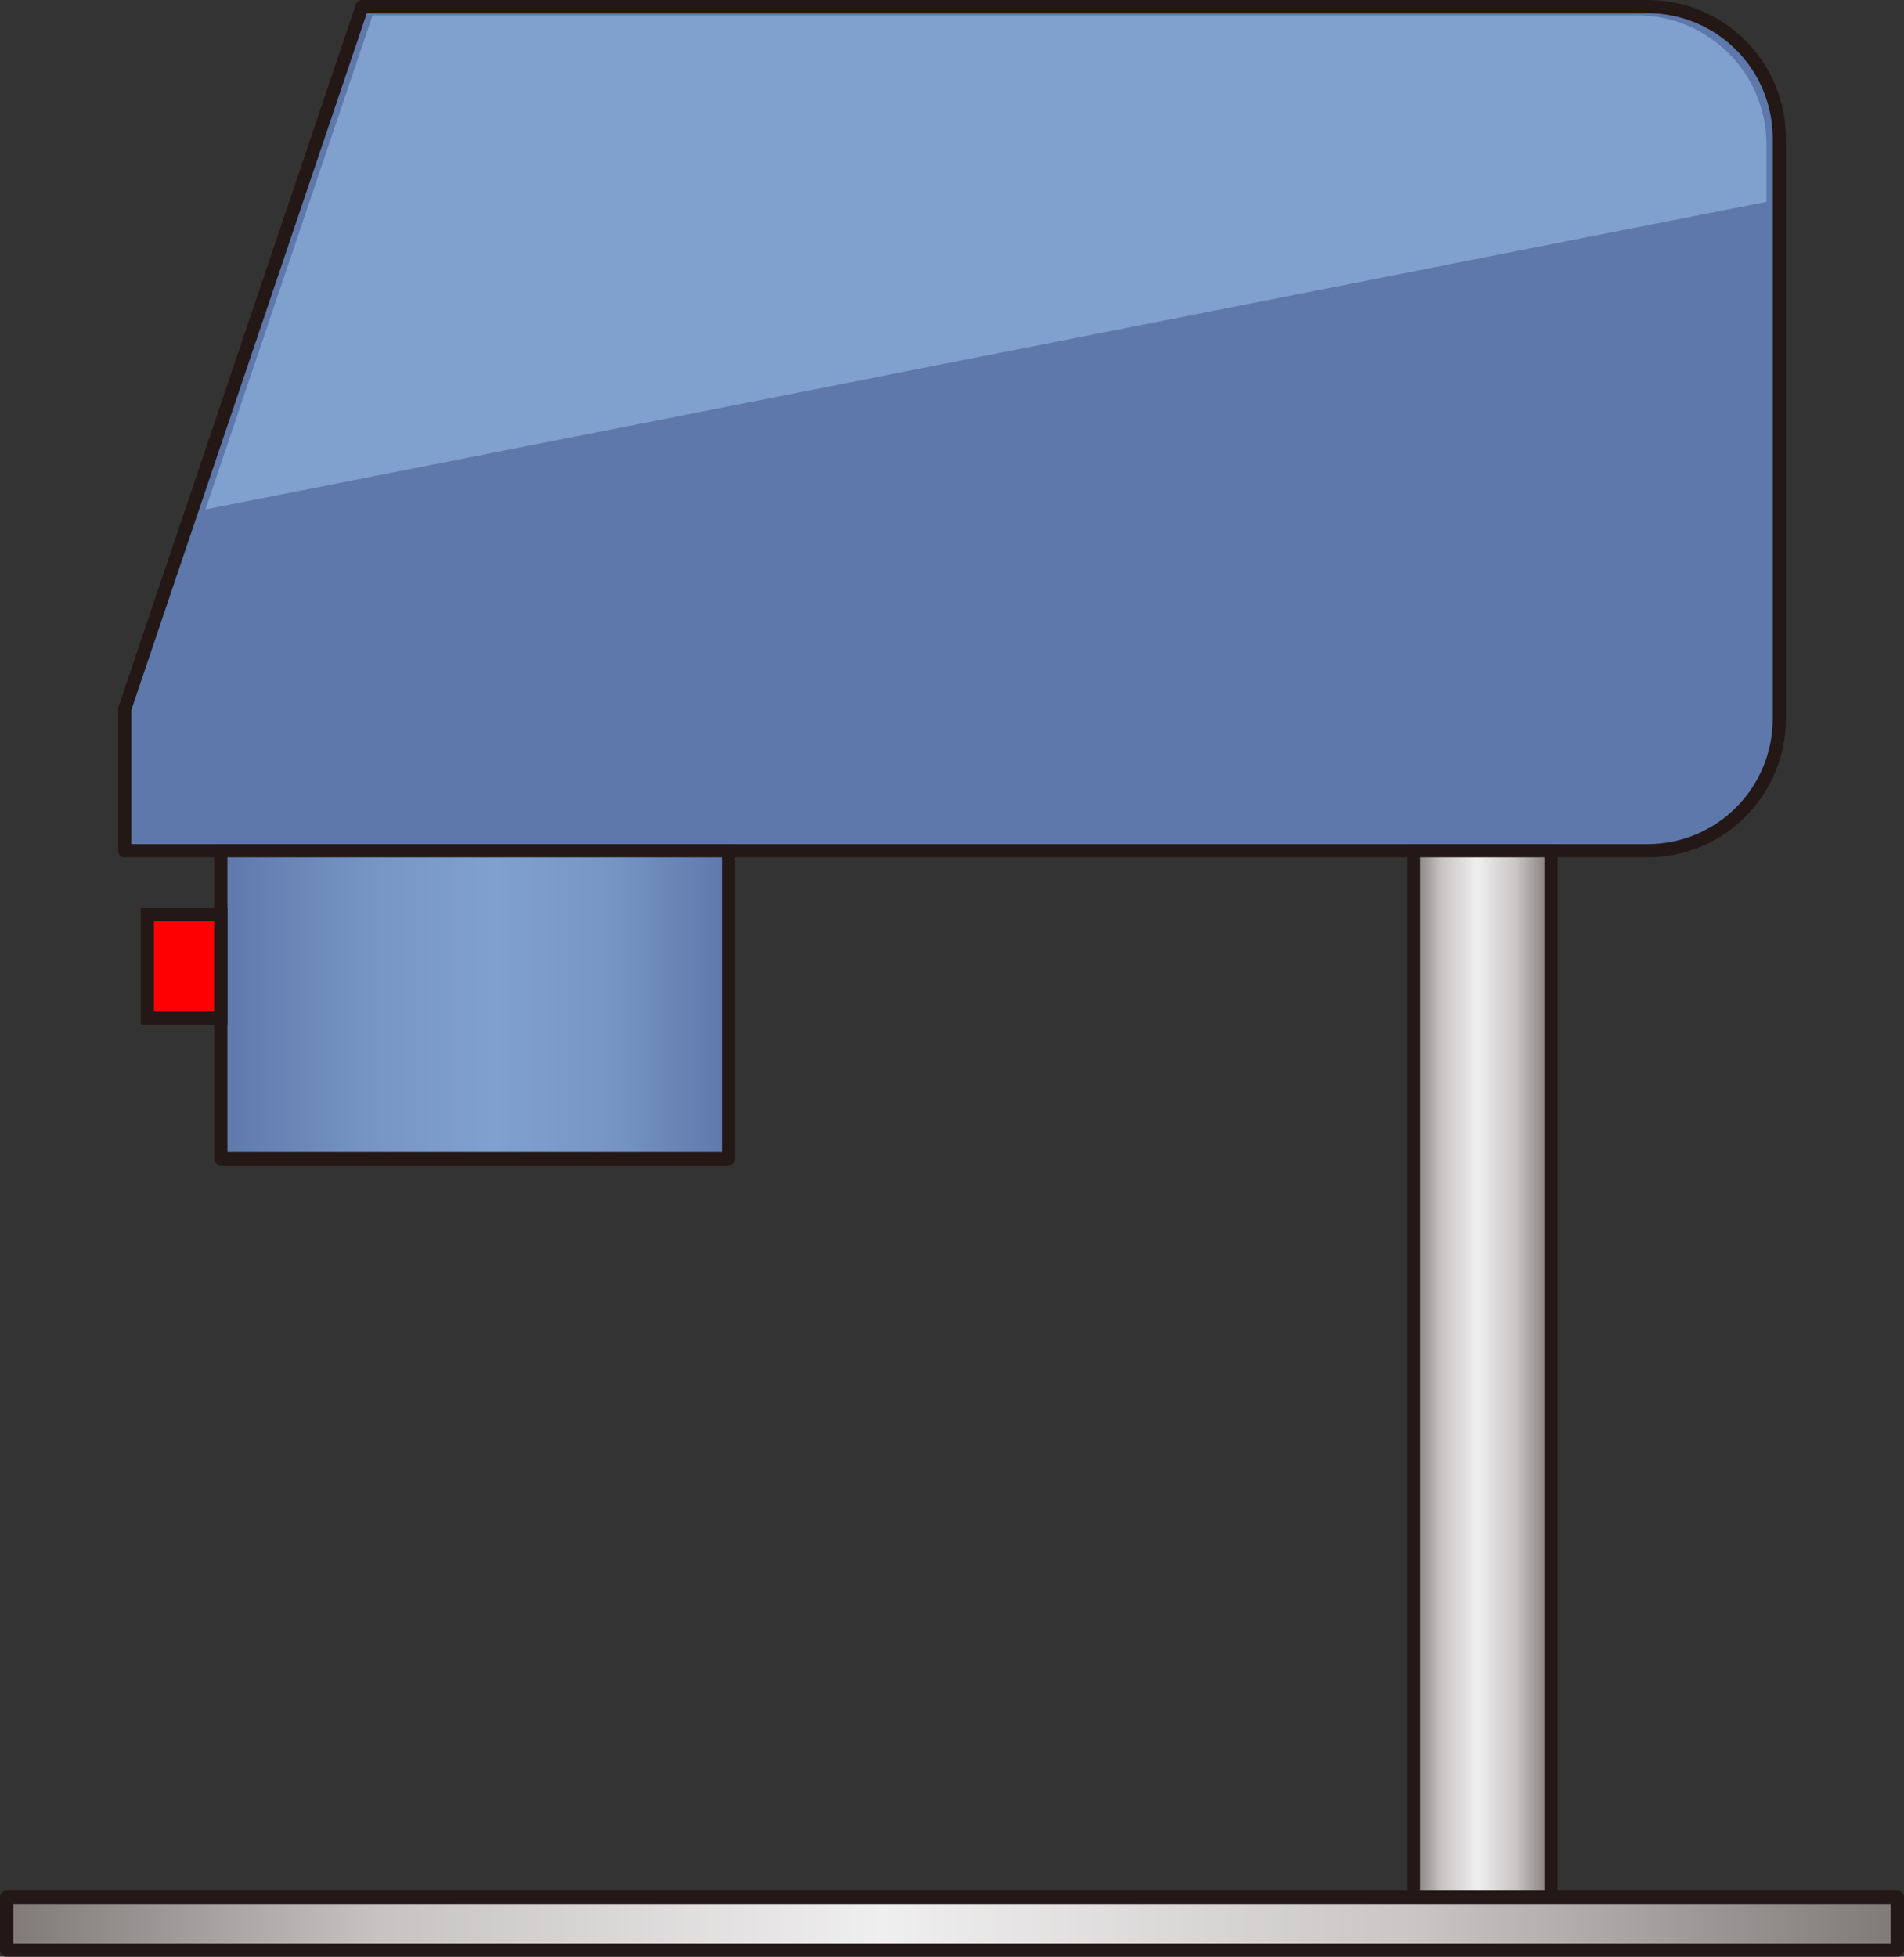<?xml version="1.0" encoding="UTF-8" standalone="no"?>
<svg
   xmlns:dc="http://purl.org/dc/elements/1.1/"
   xmlns:cc="http://creativecommons.org/ns#"
   xmlns:rdf="http://www.w3.org/1999/02/22-rdf-syntax-ns#"
   xmlns:svg="http://www.w3.org/2000/svg"
   xmlns="http://www.w3.org/2000/svg"
   xmlns:sodipodi="http://sodipodi.sourceforge.net/DTD/sodipodi-0.dtd"
   xmlns:inkscape="http://www.inkscape.org/namespaces/inkscape"
   version="1.1"
   id="图层_1"
   x="0px"
   y="0px"
   width="72.197px"
   height="74.178px"
   viewBox="465.212 504.701 72.197 74.178"
   enable-background="new 465.212 504.701 72.197 74.178"
   xml:space="preserve"
   sodipodi:docname="食物生产-21.svg"><rect x="465.212" y="504.701" width="72.197" height="74.178" fill="#333333" stroke="none"/><defs
   id="defs54" /><sodipodi:namedview
   pagecolor="#ffffff"
   bordercolor="#666666"
   borderopacity="1"
   objecttolerance="10"
   gridtolerance="10"
   guidetolerance="10"
   inkscape:pageopacity="0"
   inkscape:pageshadow="2"
   inkscape:window-width="640"
   inkscape:window-height="480"
   id="namedview52" />
<g
   id="g49">
	<g
   id="g34">
		
			<path
   fill="#5E78AB"
   stroke="#231815"
   stroke-width="0.5"
   stroke-linecap="round"
   stroke-linejoin="round"
   stroke-miterlimit="10"
   d="    M532.681,509.951v22c0,2.76-2.229,5-5,5h-57.739v-5.375l9-26.625h48.739C530.45,504.951,532.681,507.191,532.681,509.951z"
   id="path2" />
		<path
   fill="#80A0CE"
   d="M532.196,510.199v2.153l-59.193,11.66l6.337-18.731h47.938    C530.003,505.281,532.196,507.484,532.196,510.199z"
   id="path4" />
		
			<linearGradient
   id="SVGID_1_"
   gradientUnits="userSpaceOnUse"
   x1="465.246"
   y1="513.25"
   x2="484.496"
   y2="513.25"
   gradientTransform="matrix(1 0 0 -1 8.34 1056.04)">
			<stop
   offset="0"
   style="stop-color:#5E78AB"
   id="stop6" />
			<stop
   offset="0.305"
   style="stop-color:#7796C5"
   id="stop8" />
			<stop
   offset="0.537"
   style="stop-color:#80A0CE"
   id="stop10" />
			<stop
   offset="0.763"
   style="stop-color:#7796C5"
   id="stop12" />
			<stop
   offset="1"
   style="stop-color:#5E78AB"
   id="stop14" />
		</linearGradient>
		
			<rect
   x="473.586"
   y="536.951"
   fill="url(#SVGID_1_)"
   stroke="#231815"
   stroke-width="0.5"
   stroke-linecap="round"
   stroke-linejoin="round"
   stroke-miterlimit="10"
   width="19.25"
   height="11.678"
   id="rect17" />
		
			<rect
   x="470.8"
   y="539.374"
   fill="#FF0000"
   stroke="#231815"
   stroke-width="0.5"
   stroke-miterlimit="10"
   width="2.786"
   height="3.922"
   id="rect19" />
		
			<linearGradient
   id="SVGID_2_"
   gradientUnits="userSpaceOnUse"
   x1="510.476"
   y1="499.25"
   x2="515.685"
   y2="499.25"
   gradientTransform="matrix(1 0 0 -1 8.34 1056.04)">
			<stop
   offset="0"
   style="stop-color:#7F7977"
   id="stop21" />
			<stop
   offset="0.197"
   style="stop-color:#C6C3C2"
   id="stop23" />
			<stop
   offset="0.463"
   style="stop-color:#F0EFEF"
   id="stop25" />
			<stop
   offset="0.744"
   style="stop-color:#C9C6C5"
   id="stop27" />
			<stop
   offset="1"
   style="stop-color:#7F7977"
   id="stop29" />
		</linearGradient>
		
			<rect
   x="518.815"
   y="536.951"
   fill="url(#SVGID_2_)"
   stroke="#231815"
   stroke-width="0.5"
   stroke-linecap="round"
   stroke-linejoin="round"
   stroke-miterlimit="10"
   width="5.209"
   height="39.678"
   id="rect32" />
	</g>
	
		<linearGradient
   id="SVGID_3_"
   gradientUnits="userSpaceOnUse"
   x1="457.122"
   y1="478.411"
   x2="528.819"
   y2="478.411"
   gradientTransform="matrix(1 0 0 -1 8.34 1056.04)">
		<stop
   offset="0"
   style="stop-color:#7F7977"
   id="stop36" />
		<stop
   offset="0.197"
   style="stop-color:#C6C3C2"
   id="stop38" />
		<stop
   offset="0.463"
   style="stop-color:#F0EFEF"
   id="stop40" />
		<stop
   offset="0.744"
   style="stop-color:#C9C6C5"
   id="stop42" />
		<stop
   offset="1"
   style="stop-color:#7F7977"
   id="stop44" />
	</linearGradient>
	
		<rect
   x="465.462"
   y="576.629"
   fill="url(#SVGID_3_)"
   stroke="#231815"
   stroke-width="0.5"
   stroke-linecap="round"
   stroke-linejoin="round"
   stroke-miterlimit="10"
   width="71.697"
   height="2"
   id="rect47" />
</g>
</svg>

